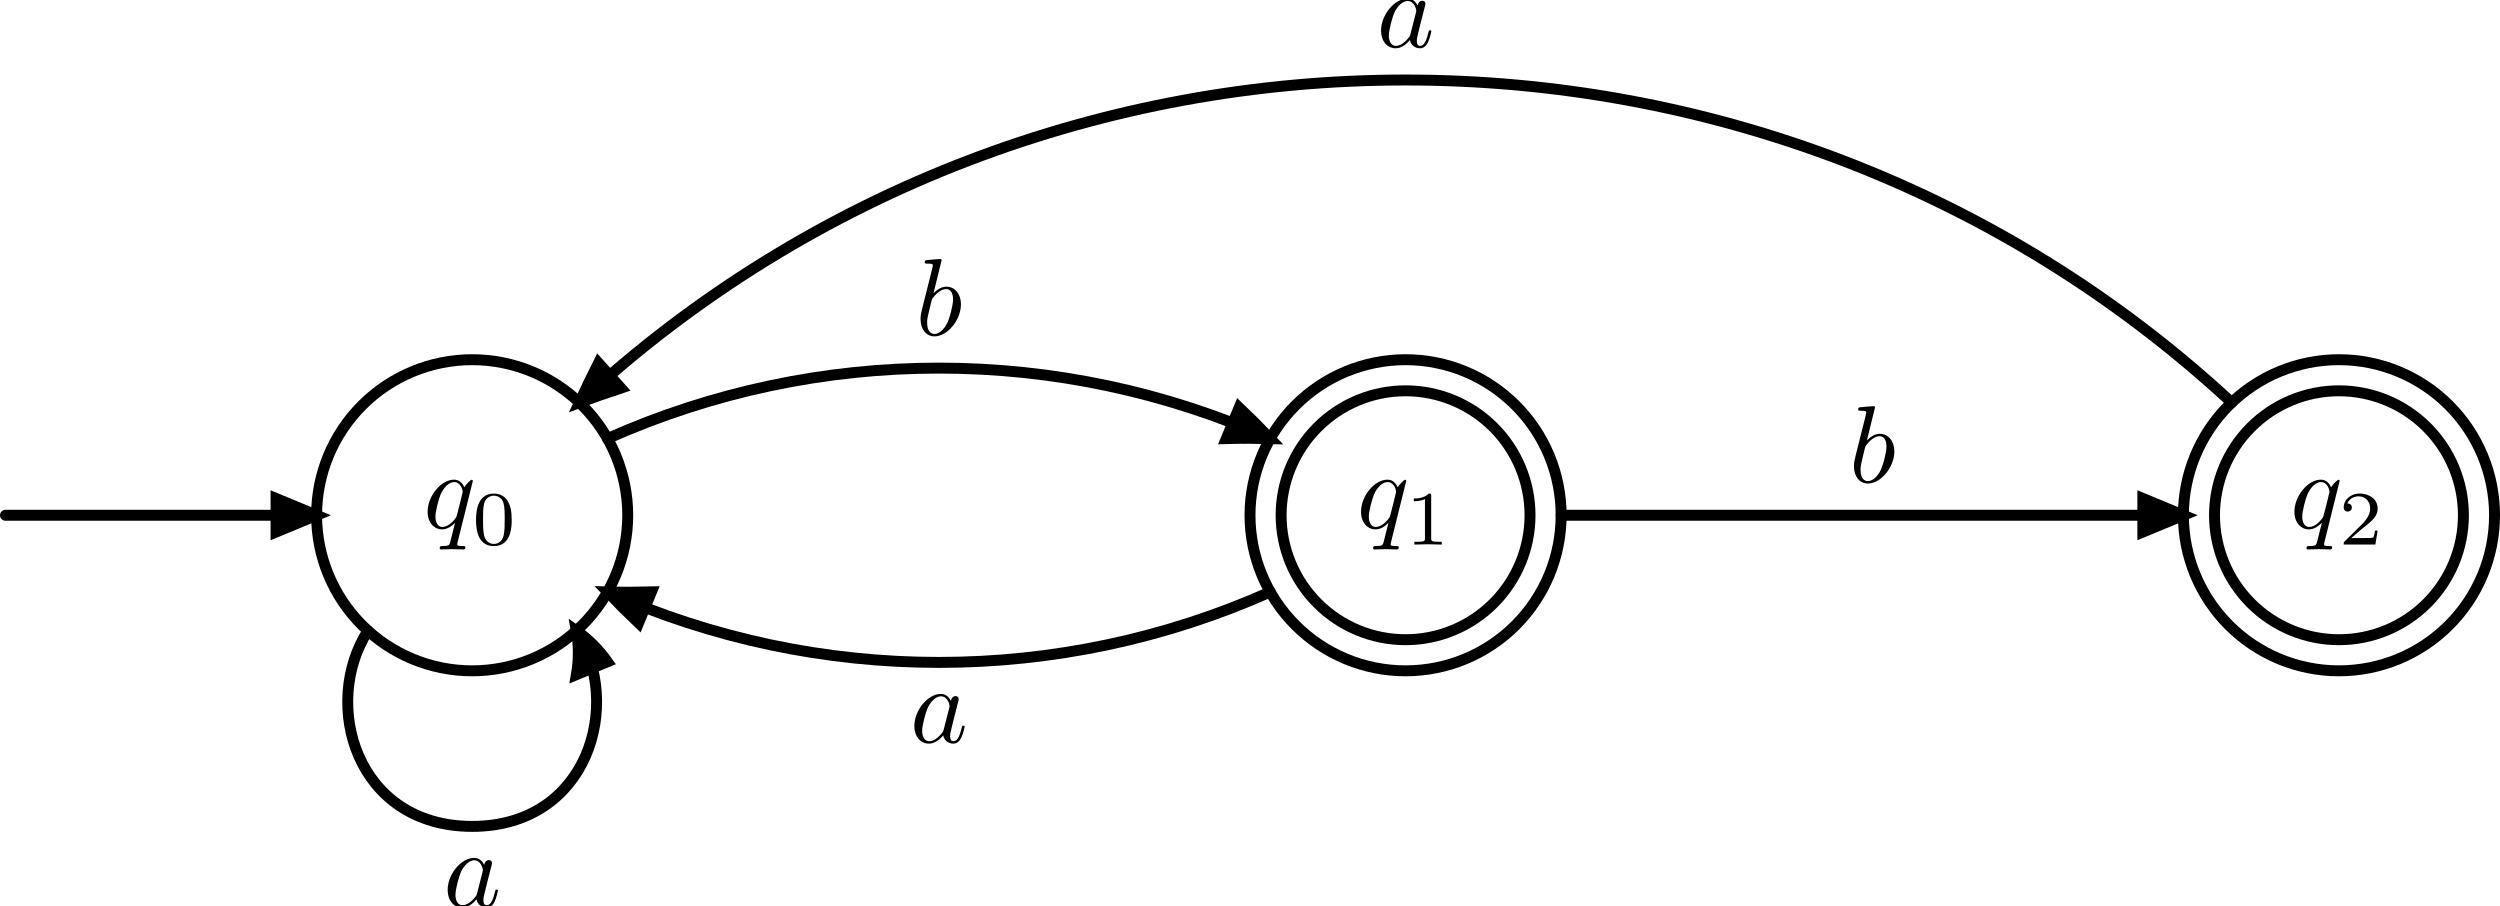 <?xml version="1.0"?>
<!-- Created by MetaPost 2.10 on 2025.03.13:1029 -->
<svg version="1.1" xmlns="http://www.w3.org/2000/svg" xmlns:xlink="http://www.w3.org/1999/xlink" width="455.536" height="165.159" viewBox="0 0 455.536 165.159">
<!-- Original BoundingBox: -86.035629 -71.271912 369.500137 93.887207 -->
  <defs>
    <g transform="scale(0.01,0.01)" id="GLYPHcmmi10_97">
      <path style="fill-rule: evenodd;" d="M373 -378C355 -415,326 -442,281 -442C164 -442,40 -295,40 -149C40 -55,95 11,173 11C193 11,243 7,303 -64C311 -22,346 11,394 11C429 11,452 -12,468 -44C485 -80,498 -141,498 -143C498 -153,489 -153,486 -153C476 -153,475 -149,472 -135C455 -70,437 -11,396 -11C369 -11,366 -37,366 -57C366 -79,368 -87,379 -131C390 -173,392 -183,401 -221L437 -361C444 -389,444 -391,444 -395C444 -412,432 -422,415 -422C391 -422,376 -400,373 -378M308 -119C303 -101,303 -99,288 -82C244 -27,203 -11,175 -11C125 -11,111 -66,111 -105C111 -155,143 -278,166 -324C197 -383,242 -420,282 -420C347 -420,361 -338,361 -332C361 -326,359 -320,358 -315"></path>
    </g>
    <g transform="scale(0.01,0.01)" id="GLYPHcmmi10_98">
      <path style="fill-rule: evenodd;" d="M239 -683C239 -684,239 -694,226 -694C203 -694,130 -686,104 -684C96 -683,85 -682,85 -664C85 -652,94 -652,109 -652C157 -652,159 -645,159 -635C159 -628,150 -594,145 -573L63 -247C51 -197,47 -181,47 -146C47 -51,100 11,174 11C292 11,415 -138,415 -282C415 -373,362 -442,282 -442C236 -442,195 -413,165 -382M145 -305C151 -327,151 -329,160 -340C209 -405,254 -420,280 -420C316 -420,343 -390,343 -326C343 -267,310 -152,292 -114C259 -47,213 -11,174 -11C140 -11,107 -38,107 -112C107 -131,107 -150,123 -213"></path>
    </g>
    <g transform="scale(0.01,0.01)" id="GLYPHcmmi10_113">
      <path style="fill-rule: evenodd;" d="M452 -431C452 -435,449 -441,442 -441C431 -441,391 -401,374 -372C352 -426,313 -442,281 -442C163 -442,40 -294,40 -149C40 -51,99 11,172 11C215 11,254 -13,290 -49C281 -14,248 121,245 130C237 158,229 162,173 163C160 163,150 163,150 183C150 184,150 194,163 194C195 194,230 191,263 191C297 191,333 194,366 194C371 194,384 194,384 174C384 163,374 163,358 163C310 163,310 156,310 147C310 140,312 134,314 125M175 -11C115 -11,111 -88,111 -105C111 -153,140 -262,157 -304C188 -378,240 -420,281 -420C346 -420,360 -339,360 -332C360 -326,305 -107,302 -103C287 -75,231 -11,175 -11"></path>
    </g>
    <g transform="scale(0.007,0.007)" id="GLYPHcmr7_48">
      <path style="fill-rule: evenodd;" d="M516 -319C516 -429,503 -508,457 -578C426 -624,364 -664,284 -664C52 -664,52 -391,52 -319C52 -247,52 20,284 20C516 20,516 -247,516 -319M284 -8C238 -8,177 -35,157 -117C143 -176,143 -258,143 -332C143 -405,143 -481,158 -536C179 -615,243 -636,284 -636C338 -636,390 -603,408 -545C424 -491,425 -419,425 -332C425 -258,425 -184,412 -121C392 -30,324 -8,284 -8"></path>
    </g>
    <g transform="scale(0.007,0.007)" id="GLYPHcmr7_49">
      <path style="fill-rule: evenodd;" d="M335 -636C335 -663,333 -664,305 -664C241 -601,150 -600,109 -600L109 -564C133 -564,199 -564,254 -592L254 -82C254 -49,254 -36,154 -36L116 -36L116 -0C134 -1,257 -4,294 -4C325 -4,451 -1,473 -0L473 -36L435 -36C335 -36,335 -49,335 -82"></path>
    </g>
    <g transform="scale(0.007,0.007)" id="GLYPHcmr7_50">
      <path style="fill-rule: evenodd;" d="M505 -182L471 -182C468 -160,458 -101,445 -91C437 -85,360 -85,346 -85L162 -85C267 -178,302 -206,362 -253C436 -312,505 -374,505 -469C505 -590,399 -664,271 -664C147 -664,63 -577,63 -485C63 -434,106 -429,116 -429C140 -429,169 -446,169 -482C169 -500,162 -535,110 -535C141 -606,209 -628,256 -628C356 -628,408 -550,408 -469C408 -382,346 -313,314 -277L73 -39C63 -30,63 -28,63 -0L475 -0"></path>
    </g>
  </defs>
  <path d="M114.382 93.887C114.382 86.369,111.395 79.159,106.079 73.844C100.763 68.528,93.554 65.541,86.036 65.541C78.517 65.541,71.308 68.528,65.992 73.844C60.676 79.159,57.689 86.369,57.689 93.887C57.689 101.405,60.676 108.615,65.992 113.931C71.308 119.247,78.517 122.234,86.036 122.234C93.554 122.234,100.763 119.247,106.079 113.931C111.395 108.615,114.382 101.405,114.382 93.887Z" style="stroke:rgb(0%,0%,0%); stroke-width: 1.993;stroke-linecap: round;stroke-linejoin: round;stroke-miterlimit: 10;fill: none;"></path>
  <path d="M284.461 93.887C284.461 86.369,281.474 79.159,276.158 73.844C270.842 68.528,263.633 65.541,256.114 65.541C248.596 65.541,241.387 68.528,236.071 73.844C230.755 79.159,227.768 86.369,227.768 93.887C227.768 101.405,230.755 108.615,236.071 113.931C241.387 119.247,248.596 122.234,256.114 122.234C263.633 122.234,270.842 119.247,276.158 113.931C281.474 108.615,284.461 101.405,284.461 93.887Z" style="stroke:rgb(0%,0%,0%); stroke-width: 1.993;stroke-linecap: round;stroke-linejoin: round;stroke-miterlimit: 10;fill: none;"></path>
  <path d="M454.54 93.887C454.54 86.369,451.552 79.159,446.237 73.844C440.921 68.528,433.711 65.541,426.193 65.541C418.675 65.541,411.465 68.528,406.149 73.844C400.834 79.159,397.847 86.369,397.847 93.887C397.847 101.405,400.834 108.615,406.149 113.931C411.465 119.247,418.675 122.234,426.193 122.234C433.711 122.234,440.921 119.247,446.237 113.931C451.552 108.615,454.54 101.405,454.54 93.887Z" style="stroke:rgb(0%,0%,0%); stroke-width: 1.993;stroke-linecap: round;stroke-linejoin: round;stroke-miterlimit: 10;fill: none;"></path>
  <path d="M67.045 114.931C58.492 128.255,64.822 150.58,86.036 150.58C107.249 150.58,113.58 128.255,105.026 114.931" style="stroke:rgb(0%,0%,0%); stroke-width: 1.993;stroke-linecap: round;stroke-linejoin: round;stroke-miterlimit: 10;fill: none;"></path>
  <path d="M110.685 120.585C109.133 118.393,107.228 116.461,105.026 114.931C105.501 117.569,105.483 120.283,105.03 122.931Z" style="stroke:rgb(0%,0%,0%); stroke-width: 1.993;fill: rgb(0%,0%,0%);"></path>
  <path d="M110.699 79.916C149.081 62.794,193.067 62.794,231.45 79.915" style="stroke:rgb(0%,0%,0%); stroke-width: 1.993;stroke-linecap: round;stroke-linejoin: round;stroke-miterlimit: 10;fill: none;"></path>
  <path d="M223.449 79.917C226.109 79.844,228.776 79.844,231.45 79.915C229.61 77.974,227.723 76.089,225.792 74.259Z" style="stroke:rgb(0%,0%,0%); stroke-width: 1.993;fill: rgb(0%,0%,0%);"></path>
  <path d="M284.462 93.887L397.847 93.887" style="stroke:rgb(0%,0%,0%); stroke-width: 1.993;stroke-linecap: round;stroke-linejoin: round;stroke-miterlimit: 10;fill: none;"></path>
  <path d="M390.456 96.949L397.847 93.887L390.456 90.826Z" style="stroke:rgb(0%,0%,0%); stroke-width: 1.993;fill: rgb(0%,0%,0%);"></path>
  <path d="M231.451 107.859C193.068 124.98,149.083 124.981,110.7 107.859" style="stroke:rgb(0%,0%,0%); stroke-width: 1.993;stroke-linecap: round;stroke-linejoin: round;stroke-miterlimit: 10;fill: none;"></path>
  <path d="M118.701 107.858C116.041 107.93,113.374 107.931,110.7 107.859C112.54 109.8,114.427 111.686,116.358 113.515Z" style="stroke:rgb(0%,0%,0%); stroke-width: 1.993;fill: rgb(0%,0%,0%);"></path>
  <path d="M406.651 73.354C322.023 -5.012,190.207 -5.013,105.578 73.354" style="stroke:rgb(0%,0%,0%); stroke-width: 1.993;stroke-linecap: round;stroke-linejoin: round;stroke-miterlimit: 10;fill: none;"></path>
  <path d="M109.051 66.146C107.855 68.519,106.697 70.922,105.578 73.354C108.089 72.425,110.607 71.545,113.131 70.713Z" style="stroke:rgb(0%,0%,0%); stroke-width: 1.993;fill: rgb(0%,0%,0%);"></path>
  <g transform="matrix(2,-0,-0,2,77.119 96.24)" style="fill: rgb(0%,0%,0%);">
    <use xlink:href="#GLYPHcmmi10_113"></use>
  </g>
  <g transform="matrix(2,-0,-0,2,86.014 99.228)" style="fill: rgb(0%,0%,0%);">
    <use xlink:href="#GLYPHcmr7_48"></use>
  </g>
  <g transform="matrix(2,-0,-0,2,247.198 96.24)" style="fill: rgb(0%,0%,0%);">
    <use xlink:href="#GLYPHcmmi10_113"></use>
  </g>
  <g transform="matrix(2,-0,-0,2,256.092 99.228)" style="fill: rgb(0%,0%,0%);">
    <use xlink:href="#GLYPHcmr7_49"></use>
  </g>
  <g transform="matrix(2,-0,-0,2,417.276 96.24)" style="fill: rgb(0%,0%,0%);">
    <use xlink:href="#GLYPHcmmi10_113"></use>
  </g>
  <g transform="matrix(2,-0,-0,2,426.171 99.228)" style="fill: rgb(0%,0%,0%);">
    <use xlink:href="#GLYPHcmr7_50"></use>
  </g>
  <g transform="matrix(2,-0,-0,2,80.77 165.159)" style="fill: rgb(0%,0%,0%);">
    <use xlink:href="#GLYPHcmmi10_97"></use>
  </g>
  <g transform="matrix(2,-0,-0,2,166.799 61.074)" style="fill: rgb(0%,0%,0%);">
    <use xlink:href="#GLYPHcmmi10_98"></use>
  </g>
  <g transform="matrix(2,-0,-0,2,165.809 135.279)" style="fill: rgb(0%,0%,0%);">
    <use xlink:href="#GLYPHcmmi10_97"></use>
  </g>
  <g transform="matrix(2,-0,-0,2,336.879 87.887)" style="fill: rgb(0%,0%,0%);">
    <use xlink:href="#GLYPHcmmi10_98"></use>
  </g>
  <g transform="matrix(2,-0,-0,2,250.849 8.579)" style="fill: rgb(0%,0%,0%);">
    <use xlink:href="#GLYPHcmmi10_97"></use>
  </g>
  <path d="M0.996 93.887L57.69 93.887" style="stroke:rgb(0%,0%,0%); stroke-width: 1.993;stroke-linecap: round;stroke-linejoin: round;stroke-miterlimit: 10;fill: none;"></path>
  <path d="M50.298 96.949L57.69 93.887L50.298 90.826Z" style="stroke:rgb(0%,0%,0%); stroke-width: 1.993;fill: rgb(0%,0%,0%);"></path>
  <path d="M278.792 93.887C278.792 87.873,276.402 82.105,272.149 77.852C267.897 73.6,262.129 71.21,256.114 71.21C250.1 71.21,244.332 73.6,240.079 77.852C235.827 82.105,233.437 87.873,233.437 93.887C233.437 99.902,235.827 105.669,240.079 109.922C244.332 114.175,250.1 116.564,256.114 116.564C262.129 116.564,267.897 114.175,272.149 109.922C276.402 105.669,278.792 99.902,278.792 93.887Z" style="stroke:rgb(0%,0%,0%); stroke-width: 1.993;stroke-linecap: round;stroke-linejoin: round;stroke-miterlimit: 10;fill: none;"></path>
  <path d="M448.87 93.887C448.87 87.873,446.481 82.105,442.228 77.852C437.975 73.6,432.208 71.21,426.193 71.21C420.178 71.21,414.411 73.6,410.158 77.852C405.905 82.105,403.516 87.873,403.516 93.887C403.516 99.902,405.905 105.669,410.158 109.922C414.411 114.175,420.178 116.564,426.193 116.564C432.208 116.564,437.975 114.175,442.228 109.922C446.481 105.669,448.87 99.902,448.87 93.887Z" style="stroke:rgb(0%,0%,0%); stroke-width: 1.993;stroke-linecap: round;stroke-linejoin: round;stroke-miterlimit: 10;fill: none;"></path>
</svg>
